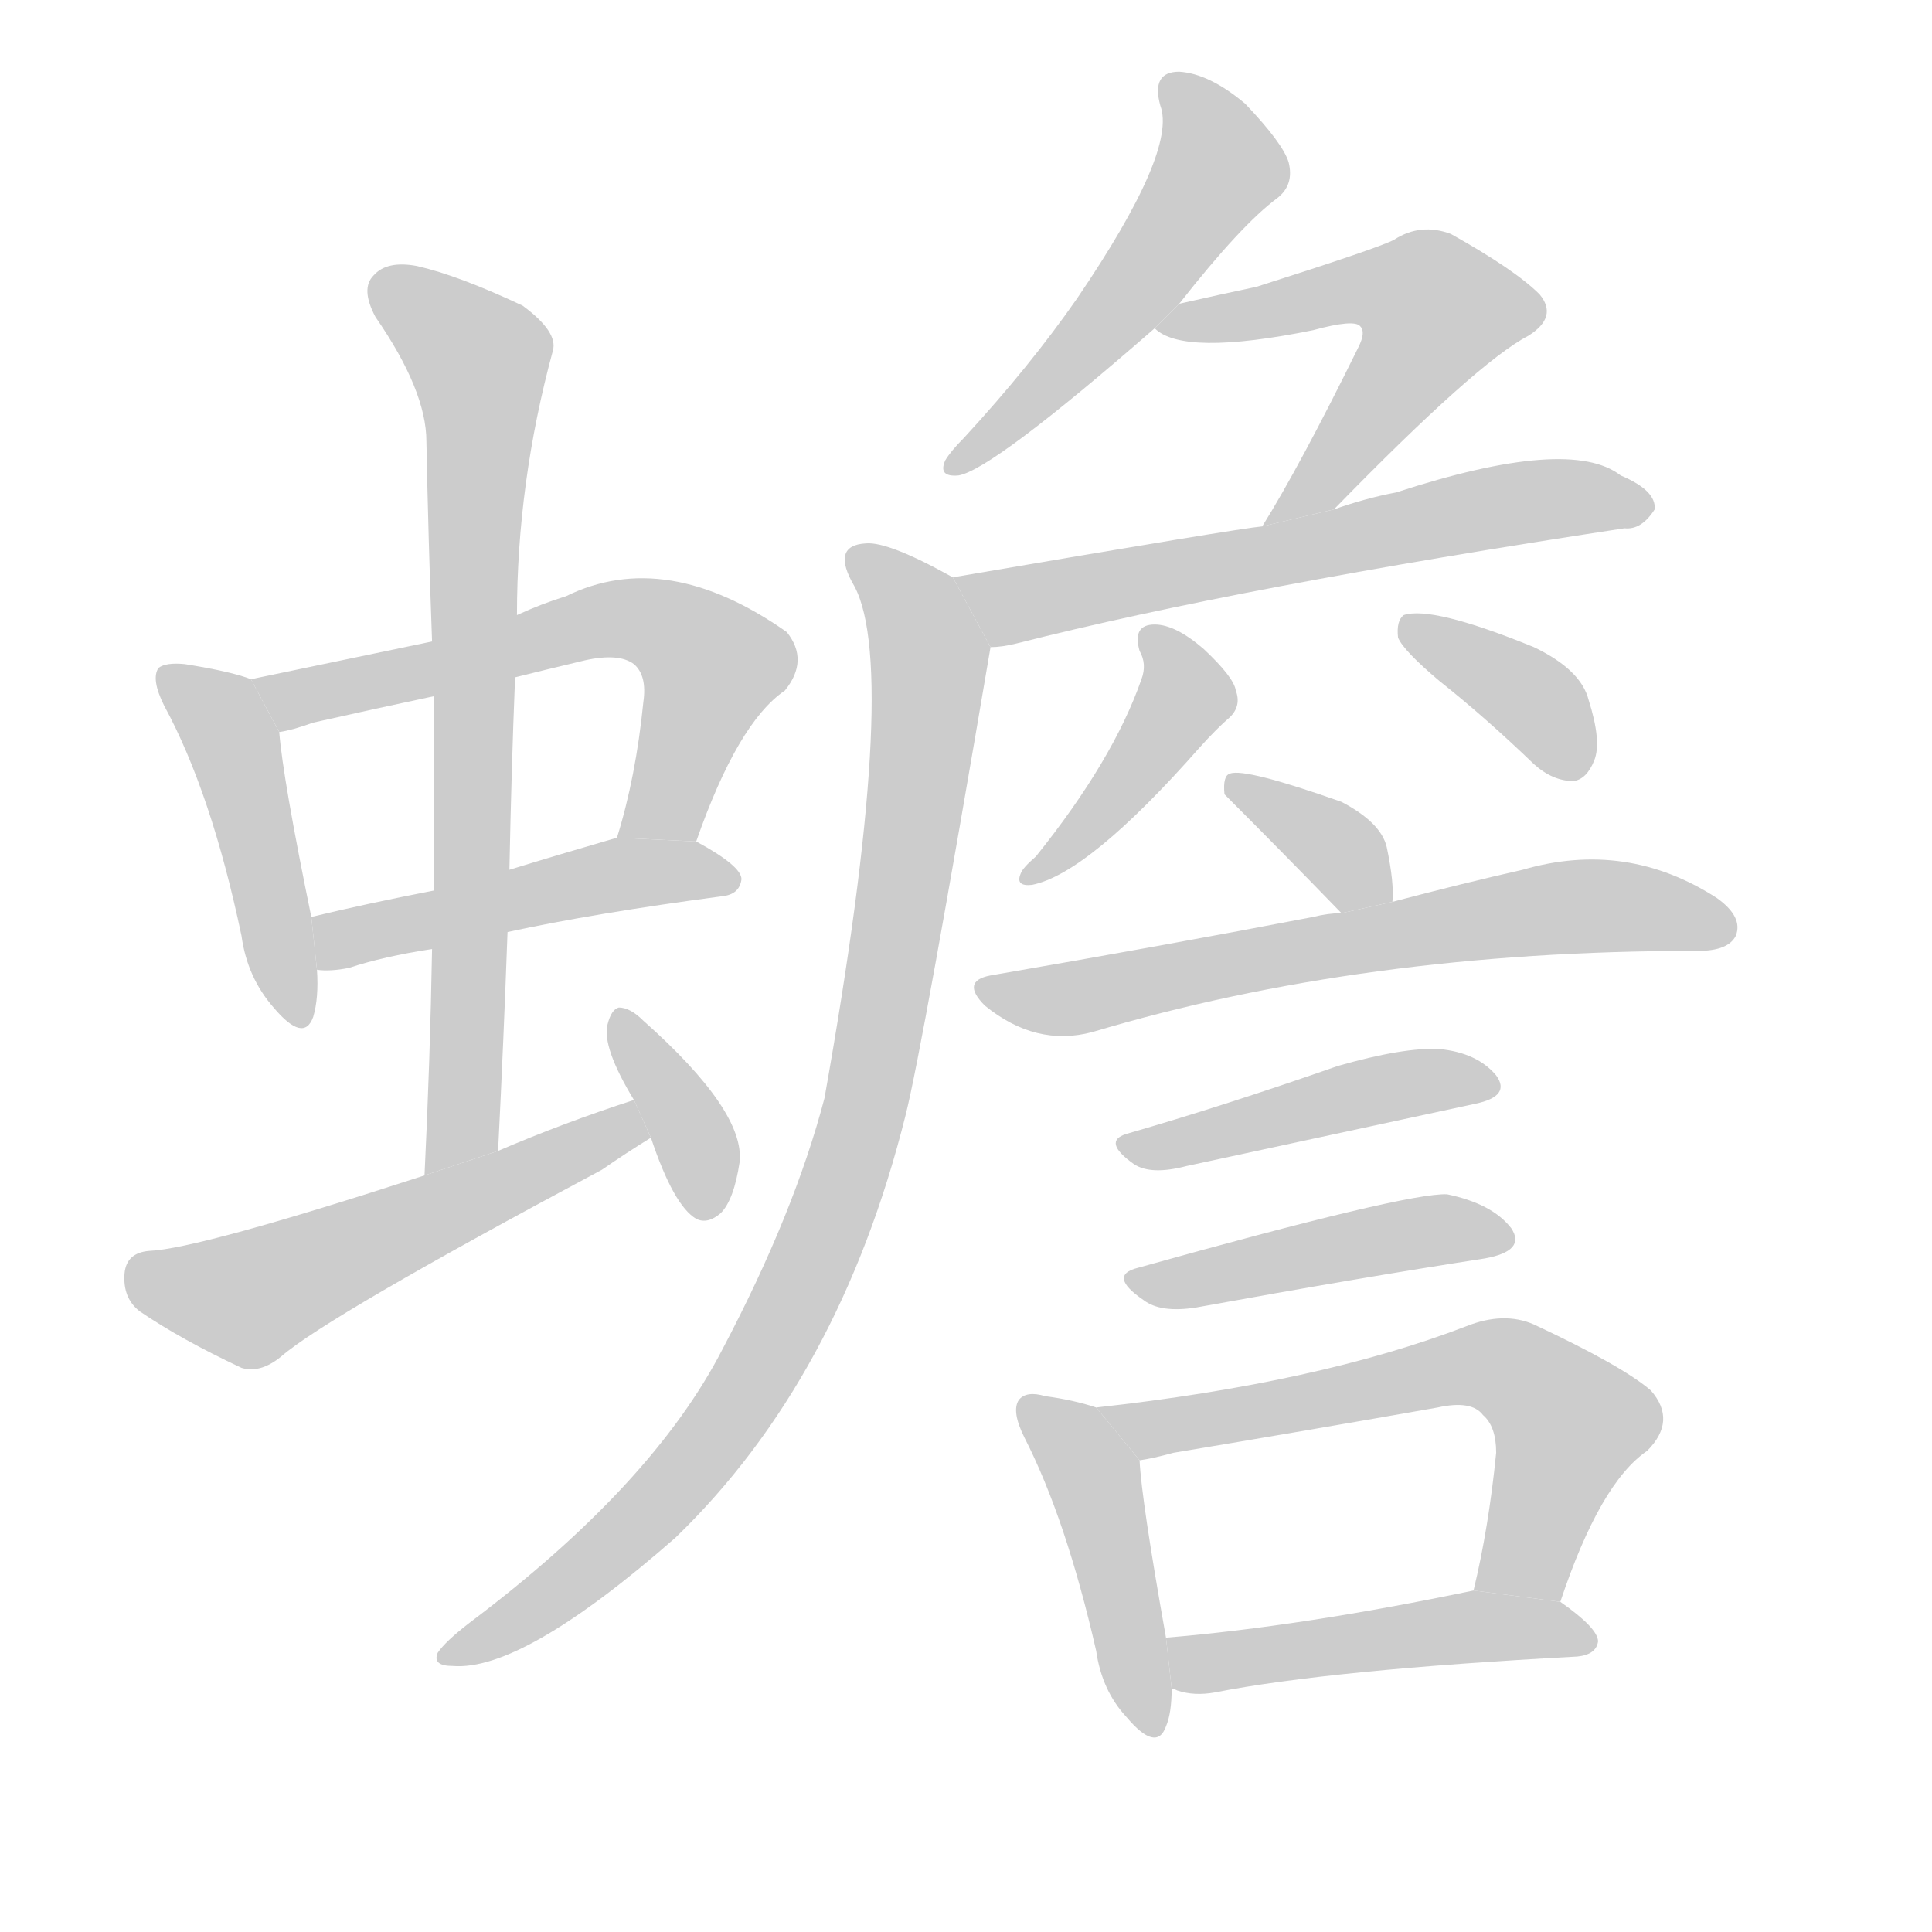 <!--
AnimCJK 2016-2018 Copyright Francois Mizessyn, http://gooo.free.fr/animCJK/
Derived from:
    MakeMeAHanzi project - https://github.com/skishore/makemeahanzi
    Arphic PL KaitiM GB - https://apps.ubuntu.com/cat/applications/precise/fonts-arphic-gkai00mp/
    Arphic PL UKai - https://apps.ubuntu.com/cat/applications/fonts-arphic-ukai/
You can redistribute and/or modify this file under the terms of the Arphic Public License
as published by Arphic Technology Co., Ltd.
You should have received a copy of this license (the directory "APL") along with this file;
if not, see http://ftp.gnu.org/non-gnu/chinese-fonts-truetype/LICENSE.
-->
<svg id="z34814" class="acjk" version="1.1" viewBox="0 0 1024 1024" xmlns="http://www.w3.org/2000/svg" xmlns:xlink="http://www.w3.org/1999/xlink">
<style>
<![CDATA[
@keyframes z34814k {
	from {
		stroke:#ccc;
		stroke-dashoffset:3334;
	}
	1% {
		stroke:#c00;
		stroke-dashoffset:3334;
	}
	75% {
		stroke:#c00;
		stroke-dashoffset:0;
	}
	to {
		stroke:#000;
	}
}
#z34814 path[clip-path] {
	animation:z34814k 1s linear both;
	stroke-dasharray:3334;
	stroke-width:128;
	stroke-linecap:round;
	fill:none;
}
#z34814 path[clip-path="url(#z34814c1)"] {animation-delay:1s;}
#z34814 path[clip-path="url(#z34814c2)"] {animation-delay:2s;}
#z34814 path[clip-path="url(#z34814c3)"] {animation-delay:3s;}
#z34814 path[clip-path="url(#z34814c4)"] {animation-delay:4s;}
#z34814 path[clip-path="url(#z34814c5)"] {animation-delay:5s;}
#z34814 path[clip-path="url(#z34814c6)"] {animation-delay:6s;}
#z34814 path[clip-path="url(#z34814c7)"] {animation-delay:7s;}
#z34814 path[clip-path="url(#z34814c8)"] {animation-delay:8s;}
#z34814 path[clip-path="url(#z34814c9)"] {animation-delay:9s;}
#z34814 path[clip-path="url(#z34814c10)"] {animation-delay:10s;}
#z34814 path[clip-path="url(#z34814c11)"] {animation-delay:11s;}
#z34814 path[clip-path="url(#z34814c12)"] {animation-delay:12s;}
#z34814 path[clip-path="url(#z34814c13)"] {animation-delay:13s;}
#z34814 path[clip-path="url(#z34814c14)"] {animation-delay:14s;}
#z34814 path[clip-path="url(#z34814c15)"] {animation-delay:15s;}
#z34814 path[clip-path="url(#z34814c16)"] {animation-delay:16s;}
#z34814 path[clip-path="url(#z34814c17)"] {animation-delay:17s;}
#z34814 path[clip-path="url(#z34814c18)"] {animation-delay:18s;}
#z34814 path[clip-path="url(#z34814c19)"] {animation-delay:19s;}
#z34814 path {fill:#ccc;}
]]>
</style>
<path id="z34814d1" d="M133 360Q123 356 98 352Q88 351 84 354Q80 360 87 374Q112 420 128 496Q131 518 145 534Q161 553 166 539Q169 529 168 514L165 486Q150 413 148 388L133 360 Z"/>
<path id="z34814d2" d="M369 446Q391 383 416 366Q429 350 417 335Q353 290 300 316Q287 320 274 326L229 340Q181 350 133 360L148 388Q155 387 166 383Q197 376 230 369L273 359Q289 355 310 350Q328 346 336 352Q343 358 341 372Q337 412 327 444L369 446 Z"/>
<path id="z34814d3" d="M269 494Q315 484 383 475Q392 474 393 466Q393 459 369 446L327 444Q296 453 270 461L230 472Q194 479 165 486L168 514Q175 515 185 513Q203 507 229 503L269 494 Z"/>
<path id="z34814d4" d="M264 610Q267 550 269 494L270 461Q271 409 273 359L274 326Q274 256 293 186Q296 176 277 162Q243 146 221 141Q205 138 198 146Q191 153 199 168Q226 207 226 234Q227 285 229 340L230 369Q230 418 230 472L229 503Q228 561 225 623L264 610 Z"/>
<path id="z34814d5" d="M336 583Q299 595 264 610L225 623Q105 662 79 663Q67 664 66 675Q65 688 74 695Q96 710 128 725Q138 728 149 719Q173 698 319 620Q332 611 345 603L336 583 Z"/>
<path id="z34814d6" d="M345 603Q357 639 369 646Q375 649 382 643Q389 636 392 616Q395 589 341 541Q334 534 328 534Q324 535 322 543Q319 555 336 583L345 603 Z"/>
<path id="z34814d7" d="M625 161Q658 119 677 105Q686 98 683 86Q680 76 660 55Q641 39 625 38Q610 38 615 56Q624 80 571 158Q546 194 511 232Q504 239 501 244Q497 253 508 252Q526 249 612 174L625 161 Z"/>
<path id="z34814d8" d="M707 270Q783 192 810 178Q826 168 816 156Q803 143 769 124Q753 118 739 127Q732 131 666 152Q647 156 625 161L612 174Q627 189 696 175Q718 169 721 173Q724 176 720 184Q689 247 669 279L707 270 Z"/>
<path id="z34814d9" d="M525 343Q531 343 539 341Q657 311 861 280Q870 281 877 270Q878 260 859 252Q832 231 740 261Q724 264 707 270L669 279Q657 280 505 306L525 343 Z"/>
<path id="z34814d10" d="M505 306Q471 287 459 288Q440 289 453 311Q477 357 437 582Q421 643 383 715Q346 787 249 860Q236 870 232 876Q229 883 240 883Q277 886 358 815Q445 731 480 591Q489 555 525 343L505 306 Z"/>
<path id="z34814d11" d="M604 345Q608 352 605 360Q590 403 549 454Q542 460 541 463Q538 470 547 469Q577 463 636 396Q645 386 652 380Q658 374 655 366Q654 359 638 344Q623 331 612 331Q600 331 604 345 Z"/>
<path id="z34814d12" d="M763 361Q787 380 813 405Q823 414 834 414Q841 413 845 403Q849 393 842 371Q838 355 813 343Q759 321 744 326Q740 329 741 338Q744 345 763 361 Z"/>
<path id="z34814d13" d="M738 478Q739 468 735 449Q732 436 711 425Q660 407 652 410Q648 411 649 421Q679 451 711 484L738 478 Z"/>
<path id="z34814d14" d="M711 484Q704 484 696 486Q618 501 525 517Q509 520 522 533Q549 555 579 547Q723 504 898 504L900 504Q916 504 920 496Q924 486 910 476Q862 445 807 461Q776 468 738 478L711 484 Z"/>
<path id="z34814d15" d="M597 601Q584 605 601 617Q610 623 629 618Q717 599 782 585Q801 581 793 570Q783 558 763 556Q744 555 709 565Q649 586 597 601 Z"/>
<path id="z34814d16" d="M603 672Q587 676 606 689Q615 696 634 693Q722 677 787 667Q809 663 801 651Q791 638 767 633Q746 632 603 672 Z"/>
<path id="z34814d17" d="M581 746Q569 742 554 740Q544 737 540 742Q536 748 543 762Q565 805 581 875Q584 896 597 910Q613 929 618 915Q621 908 621 895L618 868Q605 795 604 774L581 746 Z"/>
<path id="z34814d18" d="M827 849Q848 786 873 769Q889 753 875 737Q860 724 813 702Q797 695 777 703Q699 733 581 746L604 774Q611 773 622 770Q694 758 762 746Q780 742 786 750Q793 756 793 770Q789 810 781 843L827 849 Z"/>
<path id="z34814d19" d="M621 895Q622 895 624 896Q633 899 644 897Q705 885 836 878Q846 877 847 870Q847 863 827 849L781 843Q690 862 618 868L621 895 Z"/>
<defs>
	<clipPath id="z34814c1"><use xlink:href="#z34814d1"/></clipPath>
	<clipPath id="z34814c2"><use xlink:href="#z34814d2"/></clipPath>
	<clipPath id="z34814c3"><use xlink:href="#z34814d3"/></clipPath>
	<clipPath id="z34814c4"><use xlink:href="#z34814d4"/></clipPath>
	<clipPath id="z34814c5"><use xlink:href="#z34814d5"/></clipPath>
	<clipPath id="z34814c6"><use xlink:href="#z34814d6"/></clipPath>
	<clipPath id="z34814c7"><use xlink:href="#z34814d7"/></clipPath>
	<clipPath id="z34814c8"><use xlink:href="#z34814d8"/></clipPath>
	<clipPath id="z34814c9"><use xlink:href="#z34814d9"/></clipPath>
	<clipPath id="z34814c10"><use xlink:href="#z34814d10"/></clipPath>
	<clipPath id="z34814c11"><use xlink:href="#z34814d11"/></clipPath>
	<clipPath id="z34814c12"><use xlink:href="#z34814d12"/></clipPath>
	<clipPath id="z34814c13"><use xlink:href="#z34814d13"/></clipPath>
	<clipPath id="z34814c14"><use xlink:href="#z34814d14"/></clipPath>
	<clipPath id="z34814c15"><use xlink:href="#z34814d15"/></clipPath>
	<clipPath id="z34814c16"><use xlink:href="#z34814d16"/></clipPath>
	<clipPath id="z34814c17"><use xlink:href="#z34814d17"/></clipPath>
	<clipPath id="z34814c18"><use xlink:href="#z34814d18"/></clipPath>
	<clipPath id="z34814c19"><use xlink:href="#z34814d19"/></clipPath>
</defs>
<path pathLength="3333" clip-path="url(#z34814c1)" d="M89 358L123 394L160 539"/>
<path pathLength="3333" clip-path="url(#z34814c2)" d="M142 365L341 328L382 360L340 442"/>
<path pathLength="3333" clip-path="url(#z34814c3)" d="M174 507L387 465"/>
<path pathLength="3333" clip-path="url(#z34814c4)" d="M203 154L257 207L234 614"/>
<path pathLength="3333" clip-path="url(#z34814c5)" d="M70 676L131 689L340 596"/>
<path pathLength="3333" clip-path="url(#z34814c6)" d="M330 545L376 641"/>
<path pathLength="3333" clip-path="url(#z34814c7)" d="M621 45L645 94L505 245"/>
<path pathLength="3333" clip-path="url(#z34814c8)" d="M620 174L761 158L767 179L676 271"/>
<path pathLength="3333" clip-path="url(#z34814c9)" d="M513 308L549 319L871 264"/>
<path pathLength="3333" clip-path="url(#z34814c10)" d="M453 295L493 345L434 661L351 794L236 875"/>
<path pathLength="3333" clip-path="url(#z34814c11)" d="M611 336L625 376L547 463"/>
<path pathLength="3333" clip-path="url(#z34814c12)" d="M748 335L834 406"/>
<path pathLength="3333" clip-path="url(#z34814c13)" d="M656 417L727 479"/>
<path pathLength="3333" clip-path="url(#z34814c14)" d="M524 524L916 487"/>
<path pathLength="3333" clip-path="url(#z34814c15)" d="M597 606L788 571"/>
<path pathLength="3333" clip-path="url(#z34814c16)" d="M604 679L796 653"/>
<path pathLength="3333" clip-path="url(#z34814c17)" d="M547 750L580 785L608 915"/>
<path pathLength="3333" clip-path="url(#z34814c18)" d="M589 747L802 726L837 760L803 845"/>
<path pathLength="3333" clip-path="url(#z34814c19)" d="M626 875L842 863"/>
</svg>
